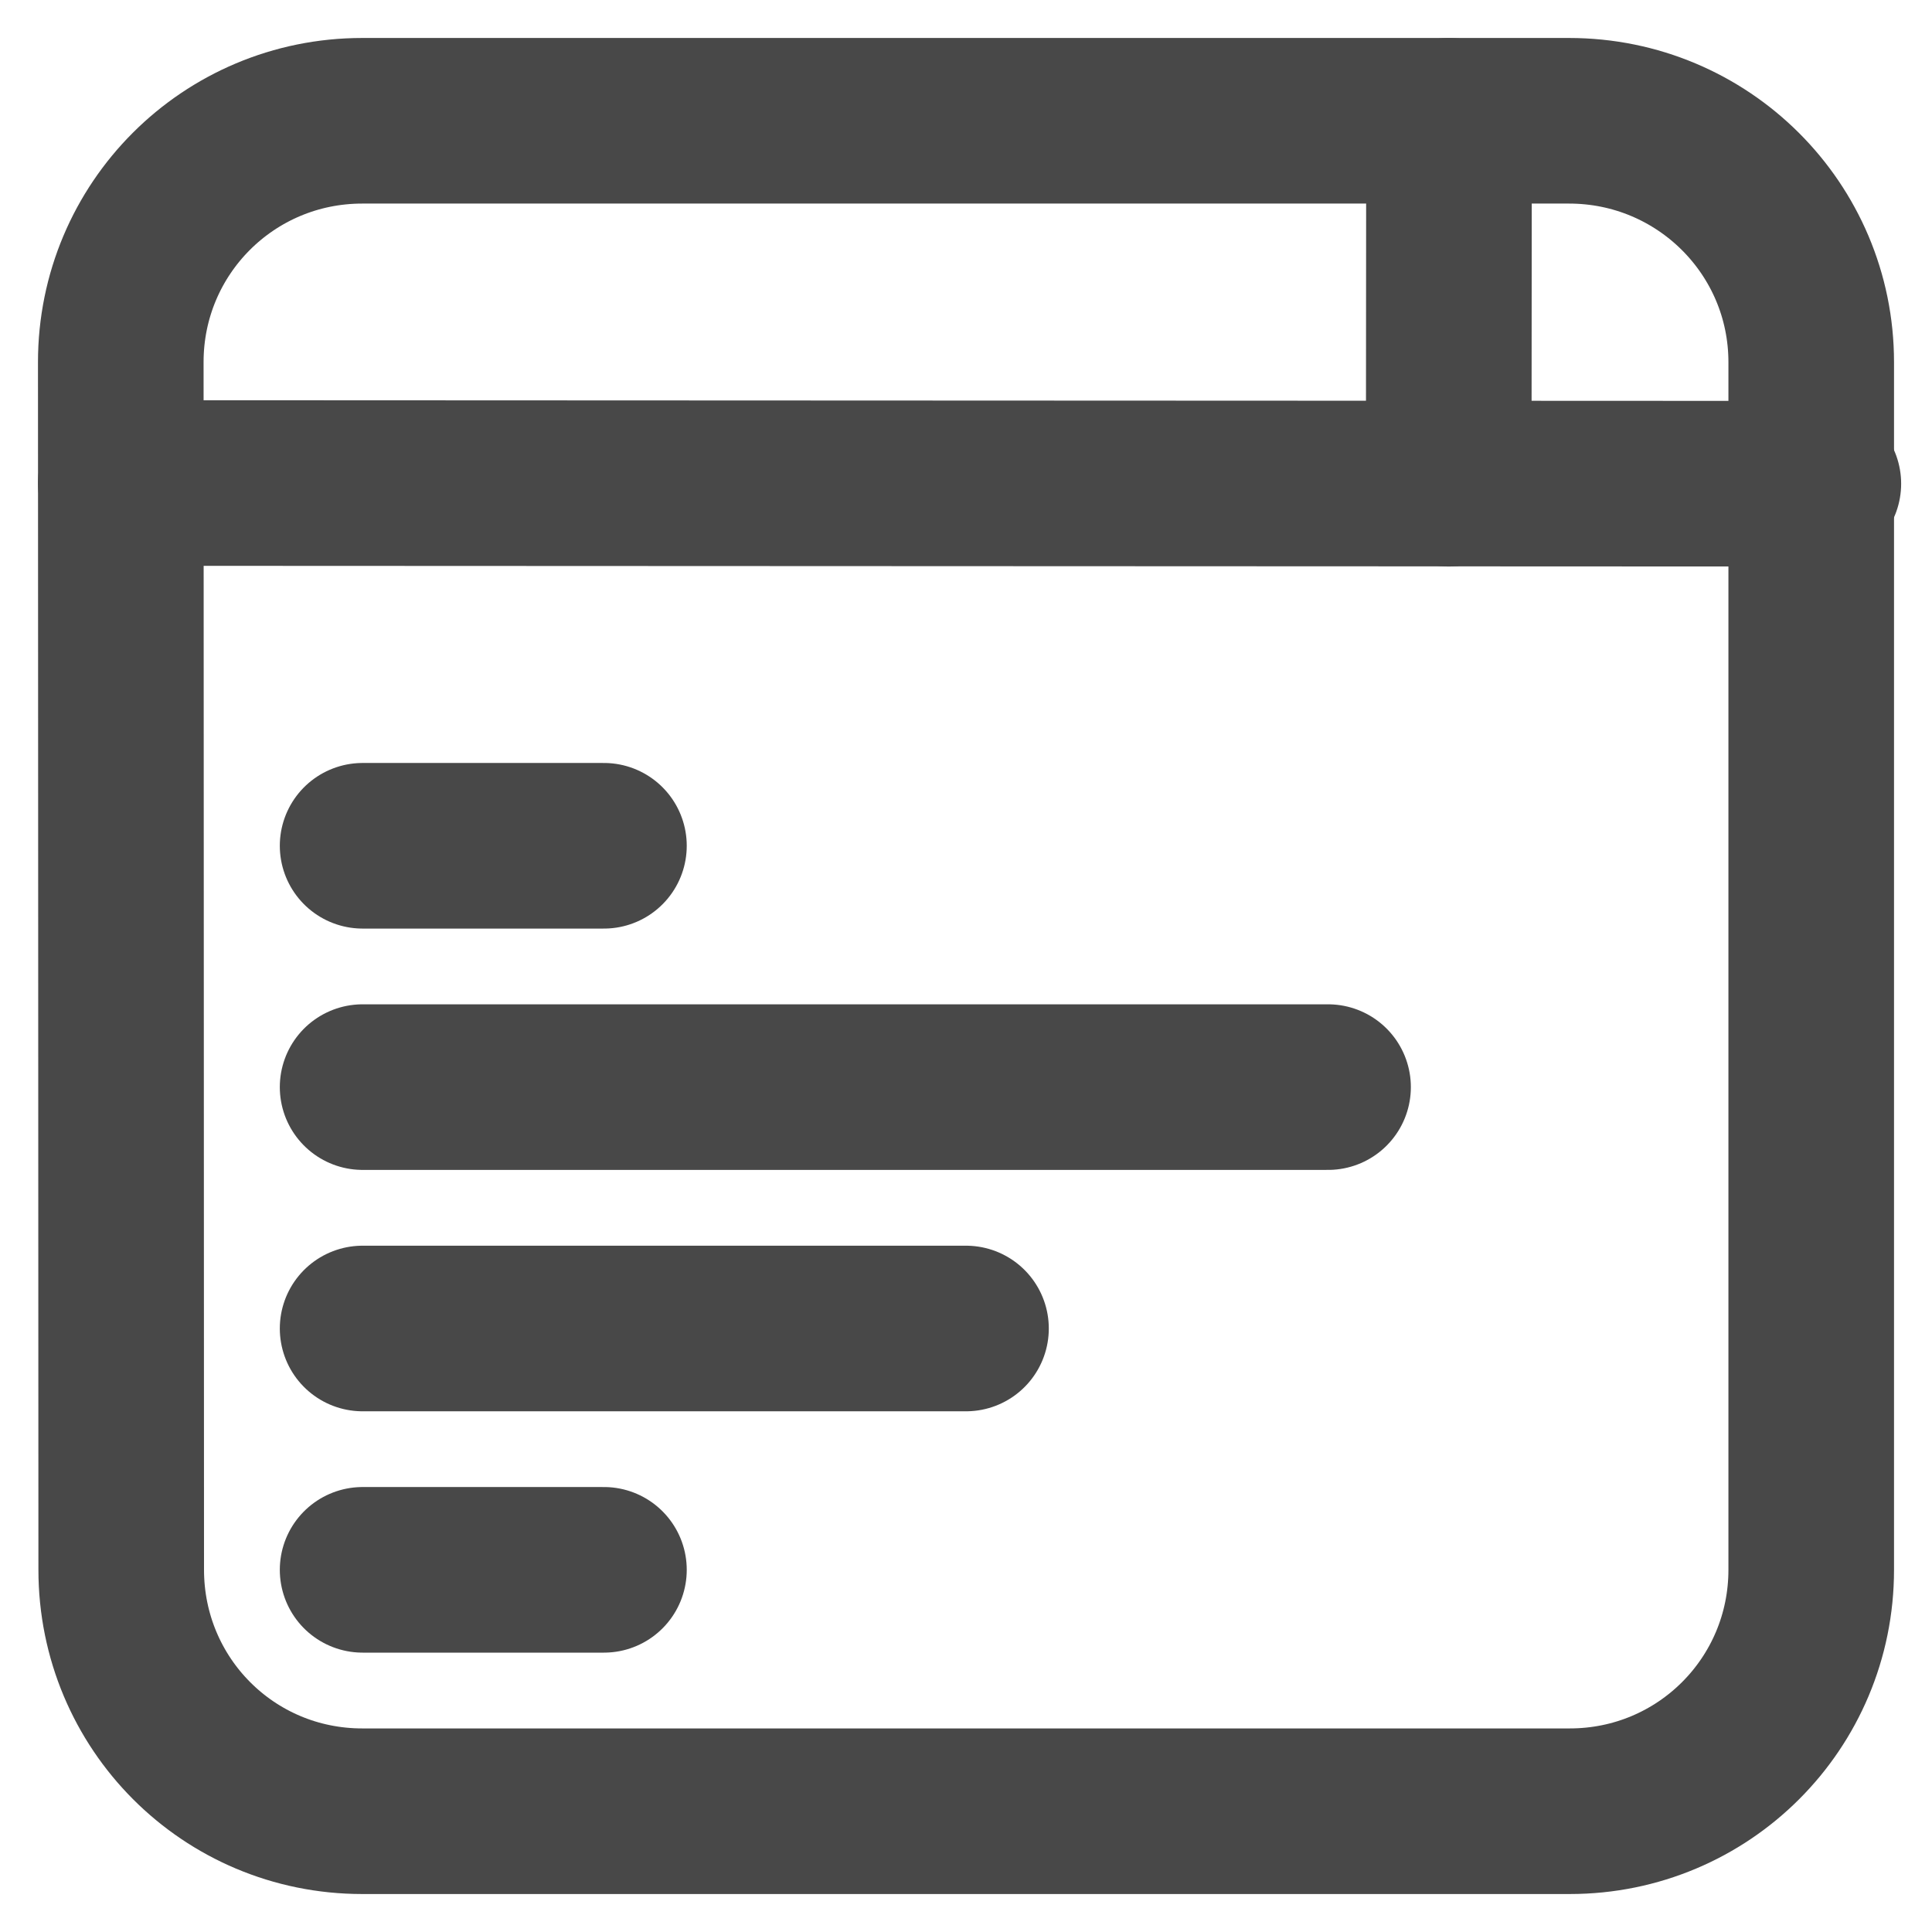 <svg width="35" height="35" viewBox="0 0 35 35" fill="none" xmlns="http://www.w3.org/2000/svg">
<g clip-path="url(#clip0_29_36)">
<path d="M2.188 8.75L32.941 8.763" stroke="#484848" stroke-width="3" stroke-linecap="round" stroke-linejoin="round"/>
<path d="M6.562 2.188H28.425C30.848 2.188 32.812 4.14 32.812 6.562V28.438C32.812 30.86 30.86 32.812 28.438 32.812H6.562C4.14 32.812 2.197 30.862 2.196 28.439L2.188 6.562C2.187 4.14 4.14 2.188 6.562 2.188Z" stroke="#484848" stroke-width="3" stroke-linecap="round" stroke-linejoin="round"/>
<path d="M26.245 8.763L26.25 2.188" stroke="#484848" stroke-width="3" stroke-linecap="round" stroke-linejoin="round"/>
<path d="M6.569 15.322H10.941" stroke="#484848" stroke-width="3" stroke-linecap="round" stroke-linejoin="round"/>
<path d="M6.569 19.694H24.059" stroke="#484848" stroke-width="3" stroke-linecap="round" stroke-linejoin="round"/>
<path d="M6.569 24.067H17.5" stroke="#484848" stroke-width="3" stroke-linecap="round" stroke-linejoin="round"/>
<path d="M6.569 28.439H10.941" stroke="#484848" stroke-width="3" stroke-linecap="round" stroke-linejoin="round"/>
</g>
<defs>
<clipPath id="clip0_29_36">
<rect width="35" height="35" fill="white"/>
</clipPath>
</defs>
</svg>

